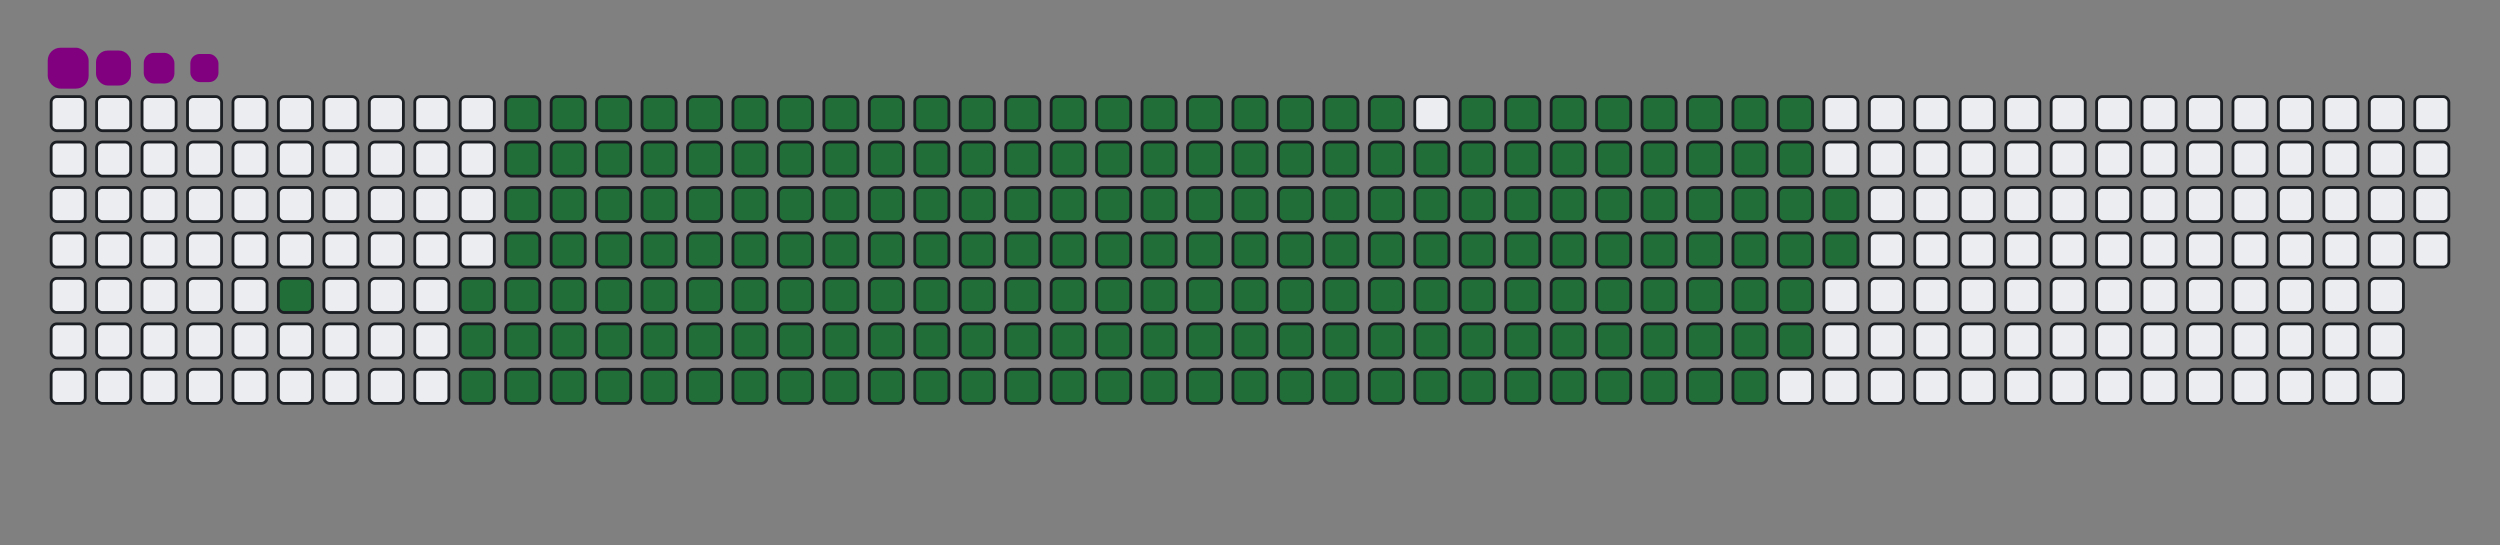 <svg viewBox="-16 -32 880 192" width="880" height="192" xmlns="http://www.w3.org/2000/svg"><rect x="-16" y="-32" width="880" height="192" fill="#808080" stroke="none"/><desc>Generated with https://github.com/Platane/snk</desc><style>@keyframes c0{3.82%{fill:#216e39}3.84%,to{fill:#ebedf0}}@keyframes c1{5.35%{fill:#216e39}5.37%,to{fill:#ebedf0}}@keyframes c2{60.14%{fill:#216e39}60.16%,to{fill:#ebedf0}}@keyframes c3{60.53%{fill:#216e39}60.55%,to{fill:#ebedf0}}@keyframes c4{35.62%{fill:#216e39}35.64%,to{fill:#ebedf0}}@keyframes c5{36.01%{fill:#216e39}36.03%,to{fill:#ebedf0}}@keyframes c6{81.6%{fill:#216e39}81.62%,to{fill:#ebedf0}}@keyframes c7{81.98%{fill:#216e39}82%,to{fill:#ebedf0}}@keyframes c8{5.74%{fill:#216e39}5.76%,to{fill:#ebedf0}}@keyframes c9{59.76%{fill:#216e39}59.78%,to{fill:#ebedf0}}@keyframes ca{60.91%{fill:#216e39}60.93%,to{fill:#ebedf0}}@keyframes cb{35.24%{fill:#216e39}35.26%,to{fill:#ebedf0}}@keyframes cc{36.39%{fill:#216e39}36.41%,to{fill:#ebedf0}}@keyframes cd{81.22%{fill:#216e39}81.24%,to{fill:#ebedf0}}@keyframes ce{82.37%{fill:#216e39}82.39%,to{fill:#ebedf0}}@keyframes cf{6.12%{fill:#216e39}6.14%,to{fill:#ebedf0}}@keyframes cg{59.38%{fill:#216e39}59.4%,to{fill:#ebedf0}}@keyframes ch{61.29%{fill:#216e39}61.31%,to{fill:#ebedf0}}@keyframes ci{34.86%{fill:#216e39}34.88%,to{fill:#ebedf0}}@keyframes cj{36.77%{fill:#216e39}36.79%,to{fill:#ebedf0}}@keyframes ck{80.83%{fill:#216e39}80.85%,to{fill:#ebedf0}}@keyframes cl{82.75%{fill:#216e39}82.77%,to{fill:#ebedf0}}@keyframes cm{6.5%{fill:#216e39}6.52%,to{fill:#ebedf0}}@keyframes cn{58.99%{fill:#216e39}59.01%,to{fill:#ebedf0}}@keyframes co{61.68%{fill:#216e39}61.7%,to{fill:#ebedf0}}@keyframes cp{34.47%{fill:#216e39}34.49%,to{fill:#ebedf0}}@keyframes cq{37.15%{fill:#216e39}37.17%,to{fill:#ebedf0}}@keyframes cr{80.45%{fill:#216e39}80.47%,to{fill:#ebedf0}}@keyframes cs{83.13%{fill:#216e39}83.15%,to{fill:#ebedf0}}@keyframes ct{6.89%{fill:#216e39}6.91%,to{fill:#ebedf0}}@keyframes cu{58.61%{fill:#216e39}58.63%,to{fill:#ebedf0}}@keyframes cv{62.06%{fill:#216e39}62.08%,to{fill:#ebedf0}}@keyframes cw{34.09%{fill:#216e39}34.11%,to{fill:#ebedf0}}@keyframes cx{37.54%{fill:#216e39}37.56%,to{fill:#ebedf0}}@keyframes cy{80.07%{fill:#216e39}80.09%,to{fill:#ebedf0}}@keyframes cz{83.51%{fill:#216e39}83.53%,to{fill:#ebedf0}}@keyframes c10{7.27%{fill:#216e39}7.29%,to{fill:#ebedf0}}@keyframes c11{58.23%{fill:#216e39}58.25%,to{fill:#ebedf0}}@keyframes c12{62.44%{fill:#216e39}62.46%,to{fill:#ebedf0}}@keyframes c13{33.71%{fill:#216e39}33.73%,to{fill:#ebedf0}}@keyframes c14{37.92%{fill:#216e39}37.94%,to{fill:#ebedf0}}@keyframes c15{79.68%{fill:#216e39}79.7%,to{fill:#ebedf0}}@keyframes c16{83.9%{fill:#216e39}83.92%,to{fill:#ebedf0}}@keyframes c17{7.65%{fill:#216e39}7.67%,to{fill:#ebedf0}}@keyframes c18{57.84%{fill:#216e39}57.86%,to{fill:#ebedf0}}@keyframes c19{62.83%{fill:#216e39}62.85%,to{fill:#ebedf0}}@keyframes c1a{33.32%{fill:#216e39}33.34%,to{fill:#ebedf0}}@keyframes c1b{38.3%{fill:#216e39}38.32%,to{fill:#ebedf0}}@keyframes c1c{79.3%{fill:#216e39}79.32%,to{fill:#ebedf0}}@keyframes c1d{84.28%{fill:#216e39}84.3%,to{fill:#ebedf0}}@keyframes c1e{8.04%{fill:#216e39}8.06%,to{fill:#ebedf0}}@keyframes c1f{57.46%{fill:#216e39}57.48%,to{fill:#ebedf0}}@keyframes c1g{63.21%{fill:#216e39}63.23%,to{fill:#ebedf0}}@keyframes c1h{32.94%{fill:#216e39}32.96%,to{fill:#ebedf0}}@keyframes c1i{38.69%{fill:#216e39}38.71%,to{fill:#ebedf0}}@keyframes c1j{78.92%{fill:#216e39}78.94%,to{fill:#ebedf0}}@keyframes c1k{84.66%{fill:#216e39}84.68%,to{fill:#ebedf0}}@keyframes c1l{8.42%{fill:#216e39}8.44%,to{fill:#ebedf0}}@keyframes c1m{57.08%{fill:#216e39}57.1%,to{fill:#ebedf0}}@keyframes c1n{63.59%{fill:#216e39}63.61%,to{fill:#ebedf0}}@keyframes c1o{32.56%{fill:#216e39}32.58%,to{fill:#ebedf0}}@keyframes c1p{39.07%{fill:#216e39}39.09%,to{fill:#ebedf0}}@keyframes c1q{78.53%{fill:#216e39}78.55%,to{fill:#ebedf0}}@keyframes c1r{85.05%{fill:#216e39}85.07%,to{fill:#ebedf0}}@keyframes c1s{8.8%{fill:#216e39}8.82%,to{fill:#ebedf0}}@keyframes c1t{56.69%{fill:#216e39}56.71%,to{fill:#ebedf0}}@keyframes c1u{63.97%{fill:#216e39}63.99%,to{fill:#ebedf0}}@keyframes c1v{32.17%{fill:#216e39}32.19%,to{fill:#ebedf0}}@keyframes c1w{39.45%{fill:#216e39}39.47%,to{fill:#ebedf0}}@keyframes c1x{78.15%{fill:#216e39}78.17%,to{fill:#ebedf0}}@keyframes c1y{85.43%{fill:#216e39}85.45%,to{fill:#ebedf0}}@keyframes c1z{9.19%{fill:#216e39}9.21%,to{fill:#ebedf0}}@keyframes c20{56.31%{fill:#216e39}56.33%,to{fill:#ebedf0}}@keyframes c21{64.36%{fill:#216e39}64.38%,to{fill:#ebedf0}}@keyframes c22{31.79%{fill:#216e39}31.81%,to{fill:#ebedf0}}@keyframes c23{39.84%{fill:#216e39}39.86%,to{fill:#ebedf0}}@keyframes c24{77.77%{fill:#216e39}77.79%,to{fill:#ebedf0}}@keyframes c25{85.81%{fill:#216e39}85.83%,to{fill:#ebedf0}}@keyframes c26{9.57%{fill:#216e39}9.59%,to{fill:#ebedf0}}@keyframes c27{55.93%{fill:#216e39}55.95%,to{fill:#ebedf0}}@keyframes c28{64.74%{fill:#216e39}64.76%,to{fill:#ebedf0}}@keyframes c29{31.41%{fill:#216e39}31.43%,to{fill:#ebedf0}}@keyframes c2a{40.22%{fill:#216e39}40.24%,to{fill:#ebedf0}}@keyframes c2b{77.38%{fill:#216e39}77.4%,to{fill:#ebedf0}}@keyframes c2c{86.2%{fill:#216e39}86.22%,to{fill:#ebedf0}}@keyframes c2d{9.95%{fill:#216e39}9.97%,to{fill:#ebedf0}}@keyframes c2e{55.55%{fill:#216e39}55.57%,to{fill:#ebedf0}}@keyframes c2f{65.12%{fill:#216e39}65.14%,to{fill:#ebedf0}}@keyframes c2g{31.02%{fill:#216e39}31.04%,to{fill:#ebedf0}}@keyframes c2h{40.6%{fill:#216e39}40.62%,to{fill:#ebedf0}}@keyframes c2i{77%{fill:#216e39}77.02%,to{fill:#ebedf0}}@keyframes c2j{86.58%{fill:#216e39}86.6%,to{fill:#ebedf0}}@keyframes c2k{10.33%{fill:#216e39}10.35%,to{fill:#ebedf0}}@keyframes c2l{55.16%{fill:#216e39}55.18%,to{fill:#ebedf0}}@keyframes c2m{65.51%{fill:#216e39}65.53%,to{fill:#ebedf0}}@keyframes c2n{30.64%{fill:#216e39}30.66%,to{fill:#ebedf0}}@keyframes c2o{40.99%{fill:#216e39}41.01%,to{fill:#ebedf0}}@keyframes c2p{76.62%{fill:#216e39}76.64%,to{fill:#ebedf0}}@keyframes c2q{86.96%{fill:#216e39}86.98%,to{fill:#ebedf0}}@keyframes c2r{10.72%{fill:#216e39}10.74%,to{fill:#ebedf0}}@keyframes c2s{54.78%{fill:#216e39}54.8%,to{fill:#ebedf0}}@keyframes c2t{65.89%{fill:#216e39}65.91%,to{fill:#ebedf0}}@keyframes c2u{30.26%{fill:#216e39}30.28%,to{fill:#ebedf0}}@keyframes c2v{41.37%{fill:#216e39}41.39%,to{fill:#ebedf0}}@keyframes c2w{76.24%{fill:#216e39}76.26%,to{fill:#ebedf0}}@keyframes c2x{87.35%{fill:#216e39}87.37%,to{fill:#ebedf0}}@keyframes c2y{11.1%{fill:#216e39}11.12%,to{fill:#ebedf0}}@keyframes c2z{54.4%{fill:#216e39}54.42%,to{fill:#ebedf0}}@keyframes c30{66.27%{fill:#216e39}66.29%,to{fill:#ebedf0}}@keyframes c31{29.88%{fill:#216e39}29.9%,to{fill:#ebedf0}}@keyframes c32{41.75%{fill:#216e39}41.77%,to{fill:#ebedf0}}@keyframes c33{75.85%{fill:#216e39}75.87%,to{fill:#ebedf0}}@keyframes c34{87.73%{fill:#216e39}87.75%,to{fill:#ebedf0}}@keyframes c35{11.48%{fill:#216e39}11.5%,to{fill:#ebedf0}}@keyframes c36{54.01%{fill:#216e39}54.03%,to{fill:#ebedf0}}@keyframes c37{66.66%{fill:#216e39}66.68%,to{fill:#ebedf0}}@keyframes c38{29.49%{fill:#216e39}29.51%,to{fill:#ebedf0}}@keyframes c39{42.14%{fill:#216e39}42.16%,to{fill:#ebedf0}}@keyframes c3a{75.47%{fill:#216e39}75.49%,to{fill:#ebedf0}}@keyframes c3b{88.11%{fill:#216e39}88.13%,to{fill:#ebedf0}}@keyframes c3c{11.87%{fill:#216e39}11.89%,to{fill:#ebedf0}}@keyframes c3d{53.63%{fill:#216e39}53.65%,to{fill:#ebedf0}}@keyframes c3e{67.04%{fill:#216e39}67.06%,to{fill:#ebedf0}}@keyframes c3f{29.11%{fill:#216e39}29.13%,to{fill:#ebedf0}}@keyframes c3g{42.52%{fill:#216e39}42.54%,to{fill:#ebedf0}}@keyframes c3h{75.09%{fill:#216e39}75.11%,to{fill:#ebedf0}}@keyframes c3i{74.7%{fill:#216e39}74.72%,to{fill:#ebedf0}}@keyframes c3j{12.25%{fill:#216e39}12.27%,to{fill:#ebedf0}}@keyframes c3k{53.25%{fill:#216e39}53.27%,to{fill:#ebedf0}}@keyframes c3l{67.42%{fill:#216e39}67.44%,to{fill:#ebedf0}}@keyframes c3m{28.73%{fill:#216e39}28.75%,to{fill:#ebedf0}}@keyframes c3n{42.9%{fill:#216e39}42.92%,to{fill:#ebedf0}}@keyframes c3o{43.29%{fill:#216e39}43.31%,to{fill:#ebedf0}}@keyframes c3p{74.32%{fill:#216e39}74.34%,to{fill:#ebedf0}}@keyframes c3q{12.63%{fill:#216e39}12.65%,to{fill:#ebedf0}}@keyframes c3r{52.86%{fill:#216e39}52.88%,to{fill:#ebedf0}}@keyframes c3s{67.81%{fill:#216e39}67.83%,to{fill:#ebedf0}}@keyframes c3t{28.34%{fill:#216e39}28.36%,to{fill:#ebedf0}}@keyframes c3u{27.96%{fill:#216e39}27.98%,to{fill:#ebedf0}}@keyframes c3v{43.67%{fill:#216e39}43.69%,to{fill:#ebedf0}}@keyframes c3w{44.05%{fill:#216e39}44.07%,to{fill:#ebedf0}}@keyframes c3x{13.02%{fill:#216e39}13.04%,to{fill:#ebedf0}}@keyframes c3y{52.48%{fill:#216e39}52.5%,to{fill:#ebedf0}}@keyframes c3z{68.19%{fill:#216e39}68.21%,to{fill:#ebedf0}}@keyframes c40{27.58%{fill:#216e39}27.6%,to{fill:#ebedf0}}@keyframes c41{27.19%{fill:#216e39}27.21%,to{fill:#ebedf0}}@keyframes c42{44.43%{fill:#216e39}44.45%,to{fill:#ebedf0}}@keyframes c43{13.4%{fill:#216e39}13.42%,to{fill:#ebedf0}}@keyframes c44{52.1%{fill:#216e39}52.12%,to{fill:#ebedf0}}@keyframes c45{68.57%{fill:#216e39}68.59%,to{fill:#ebedf0}}@keyframes c46{21.45%{fill:#216e39}21.47%,to{fill:#ebedf0}}@keyframes c47{21.83%{fill:#216e39}21.85%,to{fill:#ebedf0}}@keyframes c48{26.81%{fill:#216e39}26.83%,to{fill:#ebedf0}}@keyframes c49{44.82%{fill:#216e39}44.84%,to{fill:#ebedf0}}@keyframes c4a{13.78%{fill:#216e39}13.8%,to{fill:#ebedf0}}@keyframes c4b{51.71%{fill:#216e39}51.73%,to{fill:#ebedf0}}@keyframes c4c{68.96%{fill:#216e39}68.98%,to{fill:#ebedf0}}@keyframes c4d{21.06%{fill:#216e39}21.08%,to{fill:#ebedf0}}@keyframes c4e{22.21%{fill:#216e39}22.23%,to{fill:#ebedf0}}@keyframes c4f{26.43%{fill:#216e39}26.45%,to{fill:#ebedf0}}@keyframes c4g{45.2%{fill:#216e39}45.22%,to{fill:#ebedf0}}@keyframes c4h{14.17%{fill:#216e39}14.19%,to{fill:#ebedf0}}@keyframes c4i{51.33%{fill:#216e39}51.35%,to{fill:#ebedf0}}@keyframes c4j{69.34%{fill:#216e39}69.36%,to{fill:#ebedf0}}@keyframes c4k{20.68%{fill:#216e39}20.7%,to{fill:#ebedf0}}@keyframes c4l{22.6%{fill:#216e39}22.62%,to{fill:#ebedf0}}@keyframes c4m{26.04%{fill:#216e39}26.06%,to{fill:#ebedf0}}@keyframes c4n{45.58%{fill:#216e39}45.6%,to{fill:#ebedf0}}@keyframes c4o{14.55%{fill:#216e39}14.57%,to{fill:#ebedf0}}@keyframes c4p{50.95%{fill:#216e39}50.97%,to{fill:#ebedf0}}@keyframes c4q{69.72%{fill:#216e39}69.74%,to{fill:#ebedf0}}@keyframes c4r{20.3%{fill:#216e39}20.32%,to{fill:#ebedf0}}@keyframes c4s{22.98%{fill:#216e39}23%,to{fill:#ebedf0}}@keyframes c4t{25.66%{fill:#216e39}25.68%,to{fill:#ebedf0}}@keyframes c4u{45.97%{fill:#216e39}45.99%,to{fill:#ebedf0}}@keyframes c4v{14.93%{fill:#216e39}14.95%,to{fill:#ebedf0}}@keyframes c4w{50.56%{fill:#216e39}50.58%,to{fill:#ebedf0}}@keyframes c4x{70.1%{fill:#216e39}70.12%,to{fill:#ebedf0}}@keyframes c4y{19.91%{fill:#216e39}19.93%,to{fill:#ebedf0}}@keyframes c4z{23.36%{fill:#216e39}23.38%,to{fill:#ebedf0}}@keyframes c50{25.28%{fill:#216e39}25.3%,to{fill:#ebedf0}}@keyframes c51{46.35%{fill:#216e39}46.37%,to{fill:#ebedf0}}@keyframes c52{15.32%{fill:#216e39}15.34%,to{fill:#ebedf0}}@keyframes c53{50.18%{fill:#216e39}50.2%,to{fill:#ebedf0}}@keyframes c54{70.49%{fill:#216e39}70.51%,to{fill:#ebedf0}}@keyframes c55{19.53%{fill:#216e39}19.55%,to{fill:#ebedf0}}@keyframes c56{23.74%{fill:#216e39}23.76%,to{fill:#ebedf0}}@keyframes c57{24.89%{fill:#216e39}24.91%,to{fill:#ebedf0}}@keyframes c58{46.73%{fill:#216e39}46.75%,to{fill:#ebedf0}}@keyframes c59{15.7%{fill:#216e39}15.72%,to{fill:#ebedf0}}@keyframes c5a{49.8%{fill:#216e39}49.82%,to{fill:#ebedf0}}@keyframes c5b{49.42%{fill:#216e39}49.44%,to{fill:#ebedf0}}@keyframes c5c{19.15%{fill:#216e39}19.17%,to{fill:#ebedf0}}@keyframes c5d{24.13%{fill:#216e39}24.15%,to{fill:#ebedf0}}@keyframes c5e{24.51%{fill:#216e39}24.53%,to{fill:#ebedf0}}@keyframes c5f{47.12%{fill:#216e39}47.14%,to{fill:#ebedf0}}@keyframes c5g{16.08%{fill:#216e39}16.1%,to{fill:#ebedf0}}@keyframes c5h{47.88%{fill:#216e39}47.9%,to{fill:#ebedf0}}@keyframes c5i{49.03%{fill:#216e39}49.05%,to{fill:#ebedf0}}@keyframes c5j{18.76%{fill:#216e39}18.78%,to{fill:#ebedf0}}@keyframes c5k{18.38%{fill:#216e39}18.4%,to{fill:#ebedf0}}@keyframes c5l{18%{fill:#216e39}18.02%,to{fill:#ebedf0}}@keyframes c5m{16.85%{fill:#216e39}16.87%,to{fill:#ebedf0}}@keyframes c5n{16.47%{fill:#216e39}16.49%,to{fill:#ebedf0}}@keyframes c5o{48.27%{fill:#216e39}48.29%,to{fill:#ebedf0}}@keyframes c5p{17.61%{fill:#216e39}17.63%,to{fill:#ebedf0}}@keyframes c5q{17.23%{fill:#216e39}17.25%,to{fill:#ebedf0}}@keyframes u0{3.82%,3.84%,5.35%{transform:scale(0,1)}5.37%,5.74%,5.76%,6.12%{transform:scale(.01,1)}6.14%,6.5%,6.52%,6.89%{transform:scale(.02,1)}6.91%,7.27%,7.29%,7.65%{transform:scale(.03,1)}7.67%,8.04%,8.06%,8.42%{transform:scale(.04,1)}8.44%,8.8%,8.82%,9.19%{transform:scale(.05,1)}9.21%,9.57%,9.59%,9.95%{transform:scale(.06,1)}10.33%,10.35%,10.72%,9.97%{transform:scale(.07,1)}10.74%,11.1%,11.12%,11.48%{transform:scale(.08,1)}11.5%,11.87%,11.89%,12.25%{transform:scale(.09,1)}12.27%,12.63%,12.65%,13.02%{transform:scale(.1,1)}13.04%,13.4%,13.42%,13.78%{transform:scale(.11,1)}13.8%,14.17%,14.19%,14.55%{transform:scale(.12,1)}14.57%,14.93%,14.95%,15.32%{transform:scale(.13,1)}15.34%,15.7%,15.72%,16.08%,16.1%,16.47%{transform:scale(.14,1)}16.49%,16.85%,16.87%,17.23%{transform:scale(.15,1)}17.25%,17.61%,17.63%,18%{transform:scale(.16,1)}18.02%,18.38%,18.4%,18.76%{transform:scale(.17,1)}18.78%,19.15%,19.17%,19.53%{transform:scale(.18,1)}19.55%,19.91%,19.93%,20.3%{transform:scale(.19,1)}20.32%,20.68%,20.7%,21.06%{transform:scale(.2,1)}21.08%,21.45%,21.47%,21.83%{transform:scale(.21,1)}21.85%,22.21%,22.23%,22.6%{transform:scale(.22,1)}22.62%,22.98%,23%,23.36%{transform:scale(.23,1)}23.38%,23.74%,23.76%,24.13%{transform:scale(.24,1)}24.15%,24.51%,24.53%,24.89%{transform:scale(.25,1)}24.91%,25.28%,25.3%,25.66%{transform:scale(.26,1)}25.68%,26.04%,26.06%,26.43%{transform:scale(.27,1)}26.45%,26.81%,26.83%,27.19%{transform:scale(.28,1)}27.21%,27.58%,27.6%,27.96%,27.98%,28.34%{transform:scale(.29,1)}28.36%,28.73%,28.75%,29.11%{transform:scale(.3,1)}29.13%,29.49%,29.51%,29.88%{transform:scale(.31,1)}29.9%,30.26%,30.28%,30.64%{transform:scale(.32,1)}30.66%,31.02%,31.04%,31.41%{transform:scale(.33,1)}31.43%,31.79%,31.81%,32.17%{transform:scale(.34,1)}32.19%,32.56%,32.58%,32.94%{transform:scale(.35,1)}32.96%,33.32%,33.34%,33.71%{transform:scale(.36,1)}33.73%,34.09%,34.11%,34.47%{transform:scale(.37,1)}34.49%,34.86%,34.88%,35.24%{transform:scale(.38,1)}35.26%,35.62%,35.64%,36.01%{transform:scale(.39,1)}36.03%,36.39%,36.41%,36.77%{transform:scale(.4,1)}36.79%,37.15%,37.17%,37.54%{transform:scale(.41,1)}37.56%,37.92%,37.94%,38.3%{transform:scale(.42,1)}38.32%,38.69%,38.71%,39.07%,39.09%,39.45%{transform:scale(.43,1)}39.47%,39.84%,39.86%,40.22%{transform:scale(.44,1)}40.24%,40.6%,40.62%,40.99%{transform:scale(.45,1)}41.01%,41.37%,41.39%,41.75%{transform:scale(.46,1)}41.77%,42.14%,42.16%,42.52%{transform:scale(.47,1)}42.54%,42.9%,42.92%,43.29%{transform:scale(.48,1)}43.31%,43.67%,43.69%,44.05%{transform:scale(.49,1)}44.07%,44.43%,44.45%,44.82%{transform:scale(.5,1)}44.84%,45.2%,45.22%,45.58%{transform:scale(.51,1)}45.6%,45.97%,45.99%,46.35%{transform:scale(.52,1)}46.37%,46.73%,46.75%,47.12%{transform:scale(.53,1)}47.14%,47.88%,47.9%,48.27%{transform:scale(.54,1)}48.29%,49.03%,49.05%,49.42%{transform:scale(.55,1)}49.44%,49.8%,49.82%,50.18%{transform:scale(.56,1)}50.2%,50.56%,50.58%,50.95%,50.97%,51.33%{transform:scale(.57,1)}51.35%,51.71%,51.73%,52.1%{transform:scale(.58,1)}52.12%,52.48%,52.5%,52.86%{transform:scale(.59,1)}52.88%,53.25%,53.27%,53.63%{transform:scale(.6,1)}53.65%,54.01%,54.03%,54.4%{transform:scale(.61,1)}54.42%,54.78%,54.8%,55.16%{transform:scale(.62,1)}55.18%,55.55%,55.57%,55.93%{transform:scale(.63,1)}55.95%,56.31%,56.33%,56.69%{transform:scale(.64,1)}56.71%,57.08%,57.1%,57.46%{transform:scale(.65,1)}57.48%,57.84%,57.86%,58.23%{transform:scale(.66,1)}58.25%,58.61%,58.63%,58.99%{transform:scale(.67,1)}59.01%,59.38%,59.4%,59.76%{transform:scale(.68,1)}59.78%,60.14%,60.16%,60.53%{transform:scale(.69,1)}60.55%,60.91%,60.93%,61.29%{transform:scale(.7,1)}61.31%,61.68%,61.7%,62.06%,62.08%,62.44%{transform:scale(.71,1)}62.46%,62.83%,62.85%,63.21%{transform:scale(.72,1)}63.23%,63.59%,63.61%,63.97%{transform:scale(.73,1)}63.99%,64.36%,64.38%,64.74%{transform:scale(.74,1)}64.76%,65.12%,65.14%,65.51%{transform:scale(.75,1)}65.53%,65.89%,65.91%,66.27%{transform:scale(.76,1)}66.29%,66.66%,66.68%,67.04%{transform:scale(.77,1)}67.06%,67.42%,67.44%,67.81%{transform:scale(.78,1)}67.83%,68.19%,68.21%,68.57%{transform:scale(.79,1)}68.59%,68.96%,68.98%,69.34%{transform:scale(.8,1)}69.36%,69.72%,69.74%,70.1%{transform:scale(.81,1)}70.12%,70.49%,70.51%,74.32%{transform:scale(.82,1)}74.34%,74.7%,74.72%,75.09%{transform:scale(.83,1)}75.11%,75.47%,75.49%,75.85%{transform:scale(.84,1)}75.87%,76.24%,76.26%,76.62%{transform:scale(.85,1)}76.64%,77%,77.02%,77.38%,77.4%,77.77%{transform:scale(.86,1)}77.79%,78.15%,78.17%,78.53%{transform:scale(.87,1)}78.55%,78.92%,78.94%,79.3%{transform:scale(.88,1)}79.32%,79.68%,79.7%,80.07%{transform:scale(.89,1)}80.09%,80.45%,80.47%,80.83%{transform:scale(.9,1)}80.85%,81.22%,81.24%,81.6%{transform:scale(.91,1)}81.62%,81.98%,82%,82.37%{transform:scale(.92,1)}82.39%,82.75%,82.77%,83.13%{transform:scale(.93,1)}83.15%,83.51%,83.53%,83.9%{transform:scale(.94,1)}83.92%,84.28%,84.3%,84.66%{transform:scale(.95,1)}84.68%,85.05%,85.07%,85.43%{transform:scale(.96,1)}85.45%,85.81%,85.83%,86.2%{transform:scale(.97,1)}86.22%,86.58%,86.6%,86.96%{transform:scale(.98,1)}86.98%,87.35%,87.37%,87.73%{transform:scale(.99,1)}87.75%,88.11%,88.13%,to{transform:scale(1,1)}}@keyframes s0{0%,99.62%{transform:translate(0,-16px)}.38%{transform:translate(0,0)}2.3%{transform:translate(80px,0)}3.83%{transform:translate(80px,64px)}16.48%{transform:translate(608px,64px)}16.86%{transform:translate(608px,48px)}17.24%{transform:translate(624px,48px)}17.62%{transform:translate(624px,32px)}18.01%{transform:translate(608px,32px)}18.77%{transform:translate(608px,0)}21.46%{transform:translate(496px,0)}21.84%{transform:translate(496px,16px)}24.14%{transform:translate(592px,16px)}24.52%{transform:translate(592px,32px)}27.2%{transform:translate(480px,32px)}27.59%{transform:translate(480px,16px)}27.97%{transform:translate(464px,16px)}28.35%{transform:translate(464px,0)}35.63%{transform:translate(160px,0)}36.02%{transform:translate(160px,16px)}42.91%{transform:translate(448px,16px)}43.3%{transform:translate(448px,32px)}43.68%{transform:translate(464px,32px)}44.06%{transform:translate(464px,48px)}47.13%{transform:translate(592px,48px)}47.89%{transform:translate(592px,80px)}48.28%{transform:translate(608px,80px)}48.66%{transform:translate(608px,96px)}49.43%{transform:translate(576px,96px)}49.81%{transform:translate(576px,80px)}60.15%{transform:translate(144px,80px)}60.54%{transform:translate(144px,96px)}70.5%{transform:translate(560px,96px)}71.65%{transform:translate(560px,48px)}74.71%{transform:translate(432px,48px)}75.1%{transform:translate(432px,32px)}81.61%{transform:translate(160px,32px)}81.99%{transform:translate(160px,48px)}88.12%{transform:translate(416px,48px)}88.51%{transform:translate(416px,32px)}97.32%{transform:translate(48px,32px)}98.47%{transform:translate(48px,-16px)}}@keyframes s1{0%,99.62%{transform:translate(16px,-16px)}.38%{transform:translate(0,-16px)}.77%{transform:translate(0,0)}2.68%{transform:translate(80px,0)}4.21%{transform:translate(80px,64px)}16.86%{transform:translate(608px,64px)}17.24%{transform:translate(608px,48px)}17.62%{transform:translate(624px,48px)}18.01%{transform:translate(624px,32px)}18.39%{transform:translate(608px,32px)}19.16%{transform:translate(608px,0)}21.84%{transform:translate(496px,0)}22.22%{transform:translate(496px,16px)}24.52%{transform:translate(592px,16px)}24.9%{transform:translate(592px,32px)}27.59%{transform:translate(480px,32px)}27.97%{transform:translate(480px,16px)}28.35%{transform:translate(464px,16px)}28.74%{transform:translate(464px,0)}36.02%{transform:translate(160px,0)}36.4%{transform:translate(160px,16px)}43.3%{transform:translate(448px,16px)}43.68%{transform:translate(448px,32px)}44.06%{transform:translate(464px,32px)}44.44%{transform:translate(464px,48px)}47.51%{transform:translate(592px,48px)}48.28%{transform:translate(592px,80px)}48.66%{transform:translate(608px,80px)}49.04%{transform:translate(608px,96px)}49.81%{transform:translate(576px,96px)}50.19%{transform:translate(576px,80px)}60.54%{transform:translate(144px,80px)}60.92%{transform:translate(144px,96px)}70.88%{transform:translate(560px,96px)}72.03%{transform:translate(560px,48px)}75.1%{transform:translate(432px,48px)}75.48%{transform:translate(432px,32px)}81.99%{transform:translate(160px,32px)}82.38%{transform:translate(160px,48px)}88.51%{transform:translate(416px,48px)}88.89%{transform:translate(416px,32px)}97.7%{transform:translate(48px,32px)}98.85%{transform:translate(48px,-16px)}}@keyframes s2{0%,99.62%{transform:translate(32px,-16px)}.77%{transform:translate(0,-16px)}1.15%{transform:translate(0,0)}3.07%{transform:translate(80px,0)}4.6%{transform:translate(80px,64px)}17.24%{transform:translate(608px,64px)}17.62%{transform:translate(608px,48px)}18.01%{transform:translate(624px,48px)}18.39%{transform:translate(624px,32px)}18.77%{transform:translate(608px,32px)}19.54%{transform:translate(608px,0)}22.22%{transform:translate(496px,0)}22.61%{transform:translate(496px,16px)}24.9%{transform:translate(592px,16px)}25.29%{transform:translate(592px,32px)}27.97%{transform:translate(480px,32px)}28.35%{transform:translate(480px,16px)}28.74%{transform:translate(464px,16px)}29.12%{transform:translate(464px,0)}36.4%{transform:translate(160px,0)}36.78%{transform:translate(160px,16px)}43.68%{transform:translate(448px,16px)}44.06%{transform:translate(448px,32px)}44.44%{transform:translate(464px,32px)}44.83%{transform:translate(464px,48px)}47.89%{transform:translate(592px,48px)}48.66%{transform:translate(592px,80px)}49.04%{transform:translate(608px,80px)}49.43%{transform:translate(608px,96px)}50.19%{transform:translate(576px,96px)}50.57%{transform:translate(576px,80px)}60.92%{transform:translate(144px,80px)}61.3%{transform:translate(144px,96px)}71.26%{transform:translate(560px,96px)}72.41%{transform:translate(560px,48px)}75.48%{transform:translate(432px,48px)}75.86%{transform:translate(432px,32px)}82.38%{transform:translate(160px,32px)}82.76%{transform:translate(160px,48px)}88.89%{transform:translate(416px,48px)}89.27%{transform:translate(416px,32px)}98.08%{transform:translate(48px,32px)}99.23%{transform:translate(48px,-16px)}}@keyframes s3{0%,99.62%{transform:translate(48px,-16px)}1.15%{transform:translate(0,-16px)}1.53%{transform:translate(0,0)}3.45%{transform:translate(80px,0)}4.98%{transform:translate(80px,64px)}17.62%{transform:translate(608px,64px)}18.01%{transform:translate(608px,48px)}18.39%{transform:translate(624px,48px)}18.77%{transform:translate(624px,32px)}19.16%{transform:translate(608px,32px)}19.92%{transform:translate(608px,0)}22.61%{transform:translate(496px,0)}22.99%{transform:translate(496px,16px)}25.29%{transform:translate(592px,16px)}25.67%{transform:translate(592px,32px)}28.35%{transform:translate(480px,32px)}28.74%{transform:translate(480px,16px)}29.12%{transform:translate(464px,16px)}29.5%{transform:translate(464px,0)}36.78%{transform:translate(160px,0)}37.16%{transform:translate(160px,16px)}44.06%{transform:translate(448px,16px)}44.44%{transform:translate(448px,32px)}44.83%{transform:translate(464px,32px)}45.21%{transform:translate(464px,48px)}48.28%{transform:translate(592px,48px)}49.04%{transform:translate(592px,80px)}49.43%{transform:translate(608px,80px)}49.81%{transform:translate(608px,96px)}50.57%{transform:translate(576px,96px)}50.96%{transform:translate(576px,80px)}61.3%{transform:translate(144px,80px)}61.69%{transform:translate(144px,96px)}71.65%{transform:translate(560px,96px)}72.8%{transform:translate(560px,48px)}75.86%{transform:translate(432px,48px)}76.25%{transform:translate(432px,32px)}82.76%{transform:translate(160px,32px)}83.14%{transform:translate(160px,48px)}89.27%{transform:translate(416px,48px)}89.66%{transform:translate(416px,32px)}98.47%{transform:translate(48px,32px)}}:root{--cb:#1b1f230a;--cs:purple;--ce:#ebedf0;--c0:#ebedf0;--c1:#9be9a8;--c2:#40c463;--c3:#30a14e;--c4:#216e39}@media (prefers-color-scheme:dark){:root{--cb:#1b1f230a;--cs:purple;--ce:#161b22;--c1:#01311f;--c2:#034525;--c3:#0f6d31;--c4:#00c647}}.c{shape-rendering:geometricPrecision;fill:#ebedf0;stroke-width:1px;stroke:#1b1f230a;animation:none 26100ms linear infinite}.c.c0,.c.c1,.c.c2{fill:#216e39;animation-name:c0}.c.c1,.c.c2{animation-name:c1}.c.c2{animation-name:c2}.c.c3,.c.c4,.c.c5{fill:#216e39;animation-name:c3}.c.c4,.c.c5{animation-name:c4}.c.c5{animation-name:c5}.c.c6,.c.c7,.c.c8{fill:#216e39;animation-name:c6}.c.c7,.c.c8{animation-name:c7}.c.c8{animation-name:c8}.c.c9,.c.ca,.c.cb{fill:#216e39;animation-name:c9}.c.ca,.c.cb{animation-name:ca}.c.cb{animation-name:cb}.c.cc,.c.cd,.c.ce{fill:#216e39;animation-name:cc}.c.cd,.c.ce{animation-name:cd}.c.ce{animation-name:ce}.c.cf,.c.cg,.c.ch{fill:#216e39;animation-name:cf}.c.cg,.c.ch{animation-name:cg}.c.ch{animation-name:ch}.c.ci,.c.cj,.c.ck{fill:#216e39;animation-name:ci}.c.cj,.c.ck{animation-name:cj}.c.ck{animation-name:ck}.c.cl,.c.cm,.c.cn{fill:#216e39;animation-name:cl}.c.cm,.c.cn{animation-name:cm}.c.cn{animation-name:cn}.c.co,.c.cp,.c.cq{fill:#216e39;animation-name:co}.c.cp,.c.cq{animation-name:cp}.c.cq{animation-name:cq}.c.cr,.c.cs,.c.ct{fill:#216e39;animation-name:cr}.c.cs,.c.ct{animation-name:cs}.c.ct{animation-name:ct}.c.cu,.c.cv,.c.cw{fill:#216e39;animation-name:cu}.c.cv,.c.cw{animation-name:cv}.c.cw{animation-name:cw}.c.cx,.c.cy,.c.cz{fill:#216e39;animation-name:cx}.c.cy,.c.cz{animation-name:cy}.c.cz{animation-name:cz}.c.c10,.c.c11,.c.c12{fill:#216e39;animation-name:c10}.c.c11,.c.c12{animation-name:c11}.c.c12{animation-name:c12}.c.c13,.c.c14,.c.c15{fill:#216e39;animation-name:c13}.c.c14,.c.c15{animation-name:c14}.c.c15{animation-name:c15}.c.c16,.c.c17,.c.c18{fill:#216e39;animation-name:c16}.c.c17,.c.c18{animation-name:c17}.c.c18{animation-name:c18}.c.c19,.c.c1a,.c.c1b{fill:#216e39;animation-name:c19}.c.c1a,.c.c1b{animation-name:c1a}.c.c1b{animation-name:c1b}.c.c1c,.c.c1d,.c.c1e{fill:#216e39;animation-name:c1c}.c.c1d,.c.c1e{animation-name:c1d}.c.c1e{animation-name:c1e}.c.c1f,.c.c1g,.c.c1h{fill:#216e39;animation-name:c1f}.c.c1g,.c.c1h{animation-name:c1g}.c.c1h{animation-name:c1h}.c.c1i,.c.c1j,.c.c1k{fill:#216e39;animation-name:c1i}.c.c1j,.c.c1k{animation-name:c1j}.c.c1k{animation-name:c1k}.c.c1l,.c.c1m,.c.c1n{fill:#216e39;animation-name:c1l}.c.c1m,.c.c1n{animation-name:c1m}.c.c1n{animation-name:c1n}.c.c1o,.c.c1p,.c.c1q{fill:#216e39;animation-name:c1o}.c.c1p,.c.c1q{animation-name:c1p}.c.c1q{animation-name:c1q}.c.c1r,.c.c1s,.c.c1t{fill:#216e39;animation-name:c1r}.c.c1s,.c.c1t{animation-name:c1s}.c.c1t{animation-name:c1t}.c.c1u,.c.c1v,.c.c1w{fill:#216e39;animation-name:c1u}.c.c1v,.c.c1w{animation-name:c1v}.c.c1w{animation-name:c1w}.c.c1x,.c.c1y,.c.c1z{fill:#216e39;animation-name:c1x}.c.c1y,.c.c1z{animation-name:c1y}.c.c1z{animation-name:c1z}.c.c20,.c.c21,.c.c22{fill:#216e39;animation-name:c20}.c.c21,.c.c22{animation-name:c21}.c.c22{animation-name:c22}.c.c23,.c.c24,.c.c25{fill:#216e39;animation-name:c23}.c.c24,.c.c25{animation-name:c24}.c.c25{animation-name:c25}.c.c26,.c.c27,.c.c28{fill:#216e39;animation-name:c26}.c.c27,.c.c28{animation-name:c27}.c.c28{animation-name:c28}.c.c29,.c.c2a,.c.c2b{fill:#216e39;animation-name:c29}.c.c2a,.c.c2b{animation-name:c2a}.c.c2b{animation-name:c2b}.c.c2c,.c.c2d,.c.c2e{fill:#216e39;animation-name:c2c}.c.c2d,.c.c2e{animation-name:c2d}.c.c2e{animation-name:c2e}.c.c2f,.c.c2g,.c.c2h{fill:#216e39;animation-name:c2f}.c.c2g,.c.c2h{animation-name:c2g}.c.c2h{animation-name:c2h}.c.c2i,.c.c2j,.c.c2k{fill:#216e39;animation-name:c2i}.c.c2j,.c.c2k{animation-name:c2j}.c.c2k{animation-name:c2k}.c.c2l,.c.c2m,.c.c2n{fill:#216e39;animation-name:c2l}.c.c2m,.c.c2n{animation-name:c2m}.c.c2n{animation-name:c2n}.c.c2o,.c.c2p,.c.c2q{fill:#216e39;animation-name:c2o}.c.c2p,.c.c2q{animation-name:c2p}.c.c2q{animation-name:c2q}.c.c2r,.c.c2s,.c.c2t{fill:#216e39;animation-name:c2r}.c.c2s,.c.c2t{animation-name:c2s}.c.c2t{animation-name:c2t}.c.c2u,.c.c2v,.c.c2w{fill:#216e39;animation-name:c2u}.c.c2v,.c.c2w{animation-name:c2v}.c.c2w{animation-name:c2w}.c.c2x,.c.c2y,.c.c2z{fill:#216e39;animation-name:c2x}.c.c2y,.c.c2z{animation-name:c2y}.c.c2z{animation-name:c2z}.c.c30,.c.c31,.c.c32{fill:#216e39;animation-name:c30}.c.c31,.c.c32{animation-name:c31}.c.c32{animation-name:c32}.c.c33,.c.c34,.c.c35{fill:#216e39;animation-name:c33}.c.c34,.c.c35{animation-name:c34}.c.c35{animation-name:c35}.c.c36,.c.c37,.c.c38{fill:#216e39;animation-name:c36}.c.c37,.c.c38{animation-name:c37}.c.c38{animation-name:c38}.c.c39,.c.c3a,.c.c3b{fill:#216e39;animation-name:c39}.c.c3a,.c.c3b{animation-name:c3a}.c.c3b{animation-name:c3b}.c.c3c,.c.c3d,.c.c3e{fill:#216e39;animation-name:c3c}.c.c3d,.c.c3e{animation-name:c3d}.c.c3e{animation-name:c3e}.c.c3f,.c.c3g,.c.c3h{fill:#216e39;animation-name:c3f}.c.c3g,.c.c3h{animation-name:c3g}.c.c3h{animation-name:c3h}.c.c3i,.c.c3j,.c.c3k{fill:#216e39;animation-name:c3i}.c.c3j,.c.c3k{animation-name:c3j}.c.c3k{animation-name:c3k}.c.c3l,.c.c3m,.c.c3n{fill:#216e39;animation-name:c3l}.c.c3m,.c.c3n{animation-name:c3m}.c.c3n{animation-name:c3n}.c.c3o,.c.c3p,.c.c3q{fill:#216e39;animation-name:c3o}.c.c3p,.c.c3q{animation-name:c3p}.c.c3q{animation-name:c3q}.c.c3r,.c.c3s,.c.c3t{fill:#216e39;animation-name:c3r}.c.c3s,.c.c3t{animation-name:c3s}.c.c3t{animation-name:c3t}.c.c3u,.c.c3v,.c.c3w{fill:#216e39;animation-name:c3u}.c.c3v,.c.c3w{animation-name:c3v}.c.c3w{animation-name:c3w}.c.c3x,.c.c3y,.c.c3z{fill:#216e39;animation-name:c3x}.c.c3y,.c.c3z{animation-name:c3y}.c.c3z{animation-name:c3z}.c.c40,.c.c41,.c.c42{fill:#216e39;animation-name:c40}.c.c41,.c.c42{animation-name:c41}.c.c42{animation-name:c42}.c.c43,.c.c44,.c.c45{fill:#216e39;animation-name:c43}.c.c44,.c.c45{animation-name:c44}.c.c45{animation-name:c45}.c.c46,.c.c47,.c.c48{fill:#216e39;animation-name:c46}.c.c47,.c.c48{animation-name:c47}.c.c48{animation-name:c48}.c.c49,.c.c4a,.c.c4b{fill:#216e39;animation-name:c49}.c.c4a,.c.c4b{animation-name:c4a}.c.c4b{animation-name:c4b}.c.c4c,.c.c4d,.c.c4e{fill:#216e39;animation-name:c4c}.c.c4d,.c.c4e{animation-name:c4d}.c.c4e{animation-name:c4e}.c.c4f,.c.c4g,.c.c4h{fill:#216e39;animation-name:c4f}.c.c4g,.c.c4h{animation-name:c4g}.c.c4h{animation-name:c4h}.c.c4i,.c.c4j,.c.c4k{fill:#216e39;animation-name:c4i}.c.c4j,.c.c4k{animation-name:c4j}.c.c4k{animation-name:c4k}.c.c4l,.c.c4m,.c.c4n{fill:#216e39;animation-name:c4l}.c.c4m,.c.c4n{animation-name:c4m}.c.c4n{animation-name:c4n}.c.c4o,.c.c4p,.c.c4q{fill:#216e39;animation-name:c4o}.c.c4p,.c.c4q{animation-name:c4p}.c.c4q{animation-name:c4q}.c.c4r,.c.c4s,.c.c4t{fill:#216e39;animation-name:c4r}.c.c4s,.c.c4t{animation-name:c4s}.c.c4t{animation-name:c4t}.c.c4u,.c.c4v,.c.c4w{fill:#216e39;animation-name:c4u}.c.c4v,.c.c4w{animation-name:c4v}.c.c4w{animation-name:c4w}.c.c4x,.c.c4y,.c.c4z{fill:#216e39;animation-name:c4x}.c.c4y,.c.c4z{animation-name:c4y}.c.c4z{animation-name:c4z}.c.c50,.c.c51,.c.c52{fill:#216e39;animation-name:c50}.c.c51,.c.c52{animation-name:c51}.c.c52{animation-name:c52}.c.c53,.c.c54,.c.c55{fill:#216e39;animation-name:c53}.c.c54,.c.c55{animation-name:c54}.c.c55{animation-name:c55}.c.c56,.c.c57,.c.c58{fill:#216e39;animation-name:c56}.c.c57,.c.c58{animation-name:c57}.c.c58{animation-name:c58}.c.c59,.c.c5a,.c.c5b{fill:#216e39;animation-name:c59}.c.c5a,.c.c5b{animation-name:c5a}.c.c5b{animation-name:c5b}.c.c5c,.c.c5d,.c.c5e{fill:#216e39;animation-name:c5c}.c.c5d,.c.c5e{animation-name:c5d}.c.c5e{animation-name:c5e}.c.c5f,.c.c5g,.c.c5h{fill:#216e39;animation-name:c5f}.c.c5g,.c.c5h{animation-name:c5g}.c.c5h{animation-name:c5h}.c.c5i,.c.c5j,.c.c5k{fill:#216e39;animation-name:c5i}.c.c5j,.c.c5k{animation-name:c5j}.c.c5k{animation-name:c5k}.c.c5l,.c.c5m,.c.c5n{fill:#216e39;animation-name:c5l}.c.c5m,.c.c5n{animation-name:c5m}.c.c5n{animation-name:c5n}.c.c5o,.c.c5p,.c.c5q{fill:#216e39;animation-name:c5o}.c.c5p,.c.c5q{animation-name:c5p}.c.c5q{animation-name:c5q}.s,.u{animation:none linear 26100ms infinite}.u,.u.u0{transform-origin:0 0}.u{transform:scale(0,1)}.u.u0{fill:#216e39;animation-name:u0}.s{shape-rendering:geometricPrecision;fill:purple}.s.s0{transform:translate(0,-16px);animation-name:s0}.s.s1{transform:translate(16px,-16px);animation-name:s1}.s.s2{transform:translate(32px,-16px);animation-name:s2}.s.s3{transform:translate(48px,-16px);animation-name:s3}</style><rect class="c" x="2" y="2" rx="2" ry="2" width="12" height="12"/><rect class="c" x="2" y="18" rx="2" ry="2" width="12" height="12"/><rect class="c" x="2" y="34" rx="2" ry="2" width="12" height="12"/><rect class="c" x="2" y="50" rx="2" ry="2" width="12" height="12"/><rect class="c" x="2" y="66" rx="2" ry="2" width="12" height="12"/><rect class="c" x="2" y="82" rx="2" ry="2" width="12" height="12"/><rect class="c" x="2" y="98" rx="2" ry="2" width="12" height="12"/><rect class="c" x="18" y="2" rx="2" ry="2" width="12" height="12"/><rect class="c" x="18" y="18" rx="2" ry="2" width="12" height="12"/><rect class="c" x="18" y="34" rx="2" ry="2" width="12" height="12"/><rect class="c" x="18" y="50" rx="2" ry="2" width="12" height="12"/><rect class="c" x="18" y="66" rx="2" ry="2" width="12" height="12"/><rect class="c" x="18" y="82" rx="2" ry="2" width="12" height="12"/><rect class="c" x="18" y="98" rx="2" ry="2" width="12" height="12"/><rect class="c" x="34" y="2" rx="2" ry="2" width="12" height="12"/><rect class="c" x="34" y="18" rx="2" ry="2" width="12" height="12"/><rect class="c" x="34" y="34" rx="2" ry="2" width="12" height="12"/><rect class="c" x="34" y="50" rx="2" ry="2" width="12" height="12"/><rect class="c" x="34" y="66" rx="2" ry="2" width="12" height="12"/><rect class="c" x="34" y="82" rx="2" ry="2" width="12" height="12"/><rect class="c" x="34" y="98" rx="2" ry="2" width="12" height="12"/><rect class="c" x="50" y="2" rx="2" ry="2" width="12" height="12"/><rect class="c" x="50" y="18" rx="2" ry="2" width="12" height="12"/><rect class="c" x="50" y="34" rx="2" ry="2" width="12" height="12"/><rect class="c" x="50" y="50" rx="2" ry="2" width="12" height="12"/><rect class="c" x="50" y="66" rx="2" ry="2" width="12" height="12"/><rect class="c" x="50" y="82" rx="2" ry="2" width="12" height="12"/><rect class="c" x="50" y="98" rx="2" ry="2" width="12" height="12"/><rect class="c" x="66" y="2" rx="2" ry="2" width="12" height="12"/><rect class="c" x="66" y="18" rx="2" ry="2" width="12" height="12"/><rect class="c" x="66" y="34" rx="2" ry="2" width="12" height="12"/><rect class="c" x="66" y="50" rx="2" ry="2" width="12" height="12"/><rect class="c" x="66" y="66" rx="2" ry="2" width="12" height="12"/><rect class="c" x="66" y="82" rx="2" ry="2" width="12" height="12"/><rect class="c" x="66" y="98" rx="2" ry="2" width="12" height="12"/><rect class="c" x="82" y="2" rx="2" ry="2" width="12" height="12"/><rect class="c" x="82" y="18" rx="2" ry="2" width="12" height="12"/><rect class="c" x="82" y="34" rx="2" ry="2" width="12" height="12"/><rect class="c" x="82" y="50" rx="2" ry="2" width="12" height="12"/><rect class="c c0" x="82" y="66" rx="2" ry="2" width="12" height="12"/><rect class="c" x="82" y="82" rx="2" ry="2" width="12" height="12"/><rect class="c" x="82" y="98" rx="2" ry="2" width="12" height="12"/><rect class="c" x="98" y="2" rx="2" ry="2" width="12" height="12"/><rect class="c" x="98" y="18" rx="2" ry="2" width="12" height="12"/><rect class="c" x="98" y="34" rx="2" ry="2" width="12" height="12"/><rect class="c" x="98" y="50" rx="2" ry="2" width="12" height="12"/><rect class="c" x="98" y="66" rx="2" ry="2" width="12" height="12"/><rect class="c" x="98" y="82" rx="2" ry="2" width="12" height="12"/><rect class="c" x="98" y="98" rx="2" ry="2" width="12" height="12"/><rect class="c" x="114" y="2" rx="2" ry="2" width="12" height="12"/><rect class="c" x="114" y="18" rx="2" ry="2" width="12" height="12"/><rect class="c" x="114" y="34" rx="2" ry="2" width="12" height="12"/><rect class="c" x="114" y="50" rx="2" ry="2" width="12" height="12"/><rect class="c" x="114" y="66" rx="2" ry="2" width="12" height="12"/><rect class="c" x="114" y="82" rx="2" ry="2" width="12" height="12"/><rect class="c" x="114" y="98" rx="2" ry="2" width="12" height="12"/><rect class="c" x="130" y="2" rx="2" ry="2" width="12" height="12"/><rect class="c" x="130" y="18" rx="2" ry="2" width="12" height="12"/><rect class="c" x="130" y="34" rx="2" ry="2" width="12" height="12"/><rect class="c" x="130" y="50" rx="2" ry="2" width="12" height="12"/><rect class="c" x="130" y="66" rx="2" ry="2" width="12" height="12"/><rect class="c" x="130" y="82" rx="2" ry="2" width="12" height="12"/><rect class="c" x="130" y="98" rx="2" ry="2" width="12" height="12"/><rect class="c" x="146" y="2" rx="2" ry="2" width="12" height="12"/><rect class="c" x="146" y="18" rx="2" ry="2" width="12" height="12"/><rect class="c" x="146" y="34" rx="2" ry="2" width="12" height="12"/><rect class="c" x="146" y="50" rx="2" ry="2" width="12" height="12"/><rect class="c c1" x="146" y="66" rx="2" ry="2" width="12" height="12"/><rect class="c c2" x="146" y="82" rx="2" ry="2" width="12" height="12"/><rect class="c c3" x="146" y="98" rx="2" ry="2" width="12" height="12"/><rect class="c c4" x="162" y="2" rx="2" ry="2" width="12" height="12"/><rect class="c c5" x="162" y="18" rx="2" ry="2" width="12" height="12"/><rect class="c c6" x="162" y="34" rx="2" ry="2" width="12" height="12"/><rect class="c c7" x="162" y="50" rx="2" ry="2" width="12" height="12"/><rect class="c c8" x="162" y="66" rx="2" ry="2" width="12" height="12"/><rect class="c c9" x="162" y="82" rx="2" ry="2" width="12" height="12"/><rect class="c ca" x="162" y="98" rx="2" ry="2" width="12" height="12"/><rect class="c cb" x="178" y="2" rx="2" ry="2" width="12" height="12"/><rect class="c cc" x="178" y="18" rx="2" ry="2" width="12" height="12"/><rect class="c cd" x="178" y="34" rx="2" ry="2" width="12" height="12"/><rect class="c ce" x="178" y="50" rx="2" ry="2" width="12" height="12"/><rect class="c cf" x="178" y="66" rx="2" ry="2" width="12" height="12"/><rect class="c cg" x="178" y="82" rx="2" ry="2" width="12" height="12"/><rect class="c ch" x="178" y="98" rx="2" ry="2" width="12" height="12"/><rect class="c ci" x="194" y="2" rx="2" ry="2" width="12" height="12"/><rect class="c cj" x="194" y="18" rx="2" ry="2" width="12" height="12"/><rect class="c ck" x="194" y="34" rx="2" ry="2" width="12" height="12"/><rect class="c cl" x="194" y="50" rx="2" ry="2" width="12" height="12"/><rect class="c cm" x="194" y="66" rx="2" ry="2" width="12" height="12"/><rect class="c cn" x="194" y="82" rx="2" ry="2" width="12" height="12"/><rect class="c co" x="194" y="98" rx="2" ry="2" width="12" height="12"/><rect class="c cp" x="210" y="2" rx="2" ry="2" width="12" height="12"/><rect class="c cq" x="210" y="18" rx="2" ry="2" width="12" height="12"/><rect class="c cr" x="210" y="34" rx="2" ry="2" width="12" height="12"/><rect class="c cs" x="210" y="50" rx="2" ry="2" width="12" height="12"/><rect class="c ct" x="210" y="66" rx="2" ry="2" width="12" height="12"/><rect class="c cu" x="210" y="82" rx="2" ry="2" width="12" height="12"/><rect class="c cv" x="210" y="98" rx="2" ry="2" width="12" height="12"/><rect class="c cw" x="226" y="2" rx="2" ry="2" width="12" height="12"/><rect class="c cx" x="226" y="18" rx="2" ry="2" width="12" height="12"/><rect class="c cy" x="226" y="34" rx="2" ry="2" width="12" height="12"/><rect class="c cz" x="226" y="50" rx="2" ry="2" width="12" height="12"/><rect class="c c10" x="226" y="66" rx="2" ry="2" width="12" height="12"/><rect class="c c11" x="226" y="82" rx="2" ry="2" width="12" height="12"/><rect class="c c12" x="226" y="98" rx="2" ry="2" width="12" height="12"/><rect class="c c13" x="242" y="2" rx="2" ry="2" width="12" height="12"/><rect class="c c14" x="242" y="18" rx="2" ry="2" width="12" height="12"/><rect class="c c15" x="242" y="34" rx="2" ry="2" width="12" height="12"/><rect class="c c16" x="242" y="50" rx="2" ry="2" width="12" height="12"/><rect class="c c17" x="242" y="66" rx="2" ry="2" width="12" height="12"/><rect class="c c18" x="242" y="82" rx="2" ry="2" width="12" height="12"/><rect class="c c19" x="242" y="98" rx="2" ry="2" width="12" height="12"/><rect class="c c1a" x="258" y="2" rx="2" ry="2" width="12" height="12"/><rect class="c c1b" x="258" y="18" rx="2" ry="2" width="12" height="12"/><rect class="c c1c" x="258" y="34" rx="2" ry="2" width="12" height="12"/><rect class="c c1d" x="258" y="50" rx="2" ry="2" width="12" height="12"/><rect class="c c1e" x="258" y="66" rx="2" ry="2" width="12" height="12"/><rect class="c c1f" x="258" y="82" rx="2" ry="2" width="12" height="12"/><rect class="c c1g" x="258" y="98" rx="2" ry="2" width="12" height="12"/><rect class="c c1h" x="274" y="2" rx="2" ry="2" width="12" height="12"/><rect class="c c1i" x="274" y="18" rx="2" ry="2" width="12" height="12"/><rect class="c c1j" x="274" y="34" rx="2" ry="2" width="12" height="12"/><rect class="c c1k" x="274" y="50" rx="2" ry="2" width="12" height="12"/><rect class="c c1l" x="274" y="66" rx="2" ry="2" width="12" height="12"/><rect class="c c1m" x="274" y="82" rx="2" ry="2" width="12" height="12"/><rect class="c c1n" x="274" y="98" rx="2" ry="2" width="12" height="12"/><rect class="c c1o" x="290" y="2" rx="2" ry="2" width="12" height="12"/><rect class="c c1p" x="290" y="18" rx="2" ry="2" width="12" height="12"/><rect class="c c1q" x="290" y="34" rx="2" ry="2" width="12" height="12"/><rect class="c c1r" x="290" y="50" rx="2" ry="2" width="12" height="12"/><rect class="c c1s" x="290" y="66" rx="2" ry="2" width="12" height="12"/><rect class="c c1t" x="290" y="82" rx="2" ry="2" width="12" height="12"/><rect class="c c1u" x="290" y="98" rx="2" ry="2" width="12" height="12"/><rect class="c c1v" x="306" y="2" rx="2" ry="2" width="12" height="12"/><rect class="c c1w" x="306" y="18" rx="2" ry="2" width="12" height="12"/><rect class="c c1x" x="306" y="34" rx="2" ry="2" width="12" height="12"/><rect class="c c1y" x="306" y="50" rx="2" ry="2" width="12" height="12"/><rect class="c c1z" x="306" y="66" rx="2" ry="2" width="12" height="12"/><rect class="c c20" x="306" y="82" rx="2" ry="2" width="12" height="12"/><rect class="c c21" x="306" y="98" rx="2" ry="2" width="12" height="12"/><rect class="c c22" x="322" y="2" rx="2" ry="2" width="12" height="12"/><rect class="c c23" x="322" y="18" rx="2" ry="2" width="12" height="12"/><rect class="c c24" x="322" y="34" rx="2" ry="2" width="12" height="12"/><rect class="c c25" x="322" y="50" rx="2" ry="2" width="12" height="12"/><rect class="c c26" x="322" y="66" rx="2" ry="2" width="12" height="12"/><rect class="c c27" x="322" y="82" rx="2" ry="2" width="12" height="12"/><rect class="c c28" x="322" y="98" rx="2" ry="2" width="12" height="12"/><rect class="c c29" x="338" y="2" rx="2" ry="2" width="12" height="12"/><rect class="c c2a" x="338" y="18" rx="2" ry="2" width="12" height="12"/><rect class="c c2b" x="338" y="34" rx="2" ry="2" width="12" height="12"/><rect class="c c2c" x="338" y="50" rx="2" ry="2" width="12" height="12"/><rect class="c c2d" x="338" y="66" rx="2" ry="2" width="12" height="12"/><rect class="c c2e" x="338" y="82" rx="2" ry="2" width="12" height="12"/><rect class="c c2f" x="338" y="98" rx="2" ry="2" width="12" height="12"/><rect class="c c2g" x="354" y="2" rx="2" ry="2" width="12" height="12"/><rect class="c c2h" x="354" y="18" rx="2" ry="2" width="12" height="12"/><rect class="c c2i" x="354" y="34" rx="2" ry="2" width="12" height="12"/><rect class="c c2j" x="354" y="50" rx="2" ry="2" width="12" height="12"/><rect class="c c2k" x="354" y="66" rx="2" ry="2" width="12" height="12"/><rect class="c c2l" x="354" y="82" rx="2" ry="2" width="12" height="12"/><rect class="c c2m" x="354" y="98" rx="2" ry="2" width="12" height="12"/><rect class="c c2n" x="370" y="2" rx="2" ry="2" width="12" height="12"/><rect class="c c2o" x="370" y="18" rx="2" ry="2" width="12" height="12"/><rect class="c c2p" x="370" y="34" rx="2" ry="2" width="12" height="12"/><rect class="c c2q" x="370" y="50" rx="2" ry="2" width="12" height="12"/><rect class="c c2r" x="370" y="66" rx="2" ry="2" width="12" height="12"/><rect class="c c2s" x="370" y="82" rx="2" ry="2" width="12" height="12"/><rect class="c c2t" x="370" y="98" rx="2" ry="2" width="12" height="12"/><rect class="c c2u" x="386" y="2" rx="2" ry="2" width="12" height="12"/><rect class="c c2v" x="386" y="18" rx="2" ry="2" width="12" height="12"/><rect class="c c2w" x="386" y="34" rx="2" ry="2" width="12" height="12"/><rect class="c c2x" x="386" y="50" rx="2" ry="2" width="12" height="12"/><rect class="c c2y" x="386" y="66" rx="2" ry="2" width="12" height="12"/><rect class="c c2z" x="386" y="82" rx="2" ry="2" width="12" height="12"/><rect class="c c30" x="386" y="98" rx="2" ry="2" width="12" height="12"/><rect class="c c31" x="402" y="2" rx="2" ry="2" width="12" height="12"/><rect class="c c32" x="402" y="18" rx="2" ry="2" width="12" height="12"/><rect class="c c33" x="402" y="34" rx="2" ry="2" width="12" height="12"/><rect class="c c34" x="402" y="50" rx="2" ry="2" width="12" height="12"/><rect class="c c35" x="402" y="66" rx="2" ry="2" width="12" height="12"/><rect class="c c36" x="402" y="82" rx="2" ry="2" width="12" height="12"/><rect class="c c37" x="402" y="98" rx="2" ry="2" width="12" height="12"/><rect class="c c38" x="418" y="2" rx="2" ry="2" width="12" height="12"/><rect class="c c39" x="418" y="18" rx="2" ry="2" width="12" height="12"/><rect class="c c3a" x="418" y="34" rx="2" ry="2" width="12" height="12"/><rect class="c c3b" x="418" y="50" rx="2" ry="2" width="12" height="12"/><rect class="c c3c" x="418" y="66" rx="2" ry="2" width="12" height="12"/><rect class="c c3d" x="418" y="82" rx="2" ry="2" width="12" height="12"/><rect class="c c3e" x="418" y="98" rx="2" ry="2" width="12" height="12"/><rect class="c c3f" x="434" y="2" rx="2" ry="2" width="12" height="12"/><rect class="c c3g" x="434" y="18" rx="2" ry="2" width="12" height="12"/><rect class="c c3h" x="434" y="34" rx="2" ry="2" width="12" height="12"/><rect class="c c3i" x="434" y="50" rx="2" ry="2" width="12" height="12"/><rect class="c c3j" x="434" y="66" rx="2" ry="2" width="12" height="12"/><rect class="c c3k" x="434" y="82" rx="2" ry="2" width="12" height="12"/><rect class="c c3l" x="434" y="98" rx="2" ry="2" width="12" height="12"/><rect class="c c3m" x="450" y="2" rx="2" ry="2" width="12" height="12"/><rect class="c c3n" x="450" y="18" rx="2" ry="2" width="12" height="12"/><rect class="c c3o" x="450" y="34" rx="2" ry="2" width="12" height="12"/><rect class="c c3p" x="450" y="50" rx="2" ry="2" width="12" height="12"/><rect class="c c3q" x="450" y="66" rx="2" ry="2" width="12" height="12"/><rect class="c c3r" x="450" y="82" rx="2" ry="2" width="12" height="12"/><rect class="c c3s" x="450" y="98" rx="2" ry="2" width="12" height="12"/><rect class="c c3t" x="466" y="2" rx="2" ry="2" width="12" height="12"/><rect class="c c3u" x="466" y="18" rx="2" ry="2" width="12" height="12"/><rect class="c c3v" x="466" y="34" rx="2" ry="2" width="12" height="12"/><rect class="c c3w" x="466" y="50" rx="2" ry="2" width="12" height="12"/><rect class="c c3x" x="466" y="66" rx="2" ry="2" width="12" height="12"/><rect class="c c3y" x="466" y="82" rx="2" ry="2" width="12" height="12"/><rect class="c c3z" x="466" y="98" rx="2" ry="2" width="12" height="12"/><rect class="c" x="482" y="2" rx="2" ry="2" width="12" height="12"/><rect class="c c40" x="482" y="18" rx="2" ry="2" width="12" height="12"/><rect class="c c41" x="482" y="34" rx="2" ry="2" width="12" height="12"/><rect class="c c42" x="482" y="50" rx="2" ry="2" width="12" height="12"/><rect class="c c43" x="482" y="66" rx="2" ry="2" width="12" height="12"/><rect class="c c44" x="482" y="82" rx="2" ry="2" width="12" height="12"/><rect class="c c45" x="482" y="98" rx="2" ry="2" width="12" height="12"/><rect class="c c46" x="498" y="2" rx="2" ry="2" width="12" height="12"/><rect class="c c47" x="498" y="18" rx="2" ry="2" width="12" height="12"/><rect class="c c48" x="498" y="34" rx="2" ry="2" width="12" height="12"/><rect class="c c49" x="498" y="50" rx="2" ry="2" width="12" height="12"/><rect class="c c4a" x="498" y="66" rx="2" ry="2" width="12" height="12"/><rect class="c c4b" x="498" y="82" rx="2" ry="2" width="12" height="12"/><rect class="c c4c" x="498" y="98" rx="2" ry="2" width="12" height="12"/><rect class="c c4d" x="514" y="2" rx="2" ry="2" width="12" height="12"/><rect class="c c4e" x="514" y="18" rx="2" ry="2" width="12" height="12"/><rect class="c c4f" x="514" y="34" rx="2" ry="2" width="12" height="12"/><rect class="c c4g" x="514" y="50" rx="2" ry="2" width="12" height="12"/><rect class="c c4h" x="514" y="66" rx="2" ry="2" width="12" height="12"/><rect class="c c4i" x="514" y="82" rx="2" ry="2" width="12" height="12"/><rect class="c c4j" x="514" y="98" rx="2" ry="2" width="12" height="12"/><rect class="c c4k" x="530" y="2" rx="2" ry="2" width="12" height="12"/><rect class="c c4l" x="530" y="18" rx="2" ry="2" width="12" height="12"/><rect class="c c4m" x="530" y="34" rx="2" ry="2" width="12" height="12"/><rect class="c c4n" x="530" y="50" rx="2" ry="2" width="12" height="12"/><rect class="c c4o" x="530" y="66" rx="2" ry="2" width="12" height="12"/><rect class="c c4p" x="530" y="82" rx="2" ry="2" width="12" height="12"/><rect class="c c4q" x="530" y="98" rx="2" ry="2" width="12" height="12"/><rect class="c c4r" x="546" y="2" rx="2" ry="2" width="12" height="12"/><rect class="c c4s" x="546" y="18" rx="2" ry="2" width="12" height="12"/><rect class="c c4t" x="546" y="34" rx="2" ry="2" width="12" height="12"/><rect class="c c4u" x="546" y="50" rx="2" ry="2" width="12" height="12"/><rect class="c c4v" x="546" y="66" rx="2" ry="2" width="12" height="12"/><rect class="c c4w" x="546" y="82" rx="2" ry="2" width="12" height="12"/><rect class="c c4x" x="546" y="98" rx="2" ry="2" width="12" height="12"/><rect class="c c4y" x="562" y="2" rx="2" ry="2" width="12" height="12"/><rect class="c c4z" x="562" y="18" rx="2" ry="2" width="12" height="12"/><rect class="c c50" x="562" y="34" rx="2" ry="2" width="12" height="12"/><rect class="c c51" x="562" y="50" rx="2" ry="2" width="12" height="12"/><rect class="c c52" x="562" y="66" rx="2" ry="2" width="12" height="12"/><rect class="c c53" x="562" y="82" rx="2" ry="2" width="12" height="12"/><rect class="c c54" x="562" y="98" rx="2" ry="2" width="12" height="12"/><rect class="c c55" x="578" y="2" rx="2" ry="2" width="12" height="12"/><rect class="c c56" x="578" y="18" rx="2" ry="2" width="12" height="12"/><rect class="c c57" x="578" y="34" rx="2" ry="2" width="12" height="12"/><rect class="c c58" x="578" y="50" rx="2" ry="2" width="12" height="12"/><rect class="c c59" x="578" y="66" rx="2" ry="2" width="12" height="12"/><rect class="c c5a" x="578" y="82" rx="2" ry="2" width="12" height="12"/><rect class="c c5b" x="578" y="98" rx="2" ry="2" width="12" height="12"/><rect class="c c5c" x="594" y="2" rx="2" ry="2" width="12" height="12"/><rect class="c c5d" x="594" y="18" rx="2" ry="2" width="12" height="12"/><rect class="c c5e" x="594" y="34" rx="2" ry="2" width="12" height="12"/><rect class="c c5f" x="594" y="50" rx="2" ry="2" width="12" height="12"/><rect class="c c5g" x="594" y="66" rx="2" ry="2" width="12" height="12"/><rect class="c c5h" x="594" y="82" rx="2" ry="2" width="12" height="12"/><rect class="c c5i" x="594" y="98" rx="2" ry="2" width="12" height="12"/><rect class="c c5j" x="610" y="2" rx="2" ry="2" width="12" height="12"/><rect class="c c5k" x="610" y="18" rx="2" ry="2" width="12" height="12"/><rect class="c c5l" x="610" y="34" rx="2" ry="2" width="12" height="12"/><rect class="c c5m" x="610" y="50" rx="2" ry="2" width="12" height="12"/><rect class="c c5n" x="610" y="66" rx="2" ry="2" width="12" height="12"/><rect class="c c5o" x="610" y="82" rx="2" ry="2" width="12" height="12"/><rect class="c" x="610" y="98" rx="2" ry="2" width="12" height="12"/><rect class="c" x="626" y="2" rx="2" ry="2" width="12" height="12"/><rect class="c" x="626" y="18" rx="2" ry="2" width="12" height="12"/><rect class="c c5p" x="626" y="34" rx="2" ry="2" width="12" height="12"/><rect class="c c5q" x="626" y="50" rx="2" ry="2" width="12" height="12"/><rect class="c" x="626" y="66" rx="2" ry="2" width="12" height="12"/><rect class="c" x="626" y="82" rx="2" ry="2" width="12" height="12"/><rect class="c" x="626" y="98" rx="2" ry="2" width="12" height="12"/><rect class="c" x="642" y="2" rx="2" ry="2" width="12" height="12"/><rect class="c" x="642" y="18" rx="2" ry="2" width="12" height="12"/><rect class="c" x="642" y="34" rx="2" ry="2" width="12" height="12"/><rect class="c" x="642" y="50" rx="2" ry="2" width="12" height="12"/><rect class="c" x="642" y="66" rx="2" ry="2" width="12" height="12"/><rect class="c" x="642" y="82" rx="2" ry="2" width="12" height="12"/><rect class="c" x="642" y="98" rx="2" ry="2" width="12" height="12"/><rect class="c" x="658" y="2" rx="2" ry="2" width="12" height="12"/><rect class="c" x="658" y="18" rx="2" ry="2" width="12" height="12"/><rect class="c" x="658" y="34" rx="2" ry="2" width="12" height="12"/><rect class="c" x="658" y="50" rx="2" ry="2" width="12" height="12"/><rect class="c" x="658" y="66" rx="2" ry="2" width="12" height="12"/><rect class="c" x="658" y="82" rx="2" ry="2" width="12" height="12"/><rect class="c" x="658" y="98" rx="2" ry="2" width="12" height="12"/><rect class="c" x="674" y="2" rx="2" ry="2" width="12" height="12"/><rect class="c" x="674" y="18" rx="2" ry="2" width="12" height="12"/><rect class="c" x="674" y="34" rx="2" ry="2" width="12" height="12"/><rect class="c" x="674" y="50" rx="2" ry="2" width="12" height="12"/><rect class="c" x="674" y="66" rx="2" ry="2" width="12" height="12"/><rect class="c" x="674" y="82" rx="2" ry="2" width="12" height="12"/><rect class="c" x="674" y="98" rx="2" ry="2" width="12" height="12"/><rect class="c" x="690" y="2" rx="2" ry="2" width="12" height="12"/><rect class="c" x="690" y="18" rx="2" ry="2" width="12" height="12"/><rect class="c" x="690" y="34" rx="2" ry="2" width="12" height="12"/><rect class="c" x="690" y="50" rx="2" ry="2" width="12" height="12"/><rect class="c" x="690" y="66" rx="2" ry="2" width="12" height="12"/><rect class="c" x="690" y="82" rx="2" ry="2" width="12" height="12"/><rect class="c" x="690" y="98" rx="2" ry="2" width="12" height="12"/><rect class="c" x="706" y="2" rx="2" ry="2" width="12" height="12"/><rect class="c" x="706" y="18" rx="2" ry="2" width="12" height="12"/><rect class="c" x="706" y="34" rx="2" ry="2" width="12" height="12"/><rect class="c" x="706" y="50" rx="2" ry="2" width="12" height="12"/><rect class="c" x="706" y="66" rx="2" ry="2" width="12" height="12"/><rect class="c" x="706" y="82" rx="2" ry="2" width="12" height="12"/><rect class="c" x="706" y="98" rx="2" ry="2" width="12" height="12"/><rect class="c" x="722" y="2" rx="2" ry="2" width="12" height="12"/><rect class="c" x="722" y="18" rx="2" ry="2" width="12" height="12"/><rect class="c" x="722" y="34" rx="2" ry="2" width="12" height="12"/><rect class="c" x="722" y="50" rx="2" ry="2" width="12" height="12"/><rect class="c" x="722" y="66" rx="2" ry="2" width="12" height="12"/><rect class="c" x="722" y="82" rx="2" ry="2" width="12" height="12"/><rect class="c" x="722" y="98" rx="2" ry="2" width="12" height="12"/><rect class="c" x="738" y="2" rx="2" ry="2" width="12" height="12"/><rect class="c" x="738" y="18" rx="2" ry="2" width="12" height="12"/><rect class="c" x="738" y="34" rx="2" ry="2" width="12" height="12"/><rect class="c" x="738" y="50" rx="2" ry="2" width="12" height="12"/><rect class="c" x="738" y="66" rx="2" ry="2" width="12" height="12"/><rect class="c" x="738" y="82" rx="2" ry="2" width="12" height="12"/><rect class="c" x="738" y="98" rx="2" ry="2" width="12" height="12"/><rect class="c" x="754" y="2" rx="2" ry="2" width="12" height="12"/><rect class="c" x="754" y="18" rx="2" ry="2" width="12" height="12"/><rect class="c" x="754" y="34" rx="2" ry="2" width="12" height="12"/><rect class="c" x="754" y="50" rx="2" ry="2" width="12" height="12"/><rect class="c" x="754" y="66" rx="2" ry="2" width="12" height="12"/><rect class="c" x="754" y="82" rx="2" ry="2" width="12" height="12"/><rect class="c" x="754" y="98" rx="2" ry="2" width="12" height="12"/><rect class="c" x="770" y="2" rx="2" ry="2" width="12" height="12"/><rect class="c" x="770" y="18" rx="2" ry="2" width="12" height="12"/><rect class="c" x="770" y="34" rx="2" ry="2" width="12" height="12"/><rect class="c" x="770" y="50" rx="2" ry="2" width="12" height="12"/><rect class="c" x="770" y="66" rx="2" ry="2" width="12" height="12"/><rect class="c" x="770" y="82" rx="2" ry="2" width="12" height="12"/><rect class="c" x="770" y="98" rx="2" ry="2" width="12" height="12"/><rect class="c" x="786" y="2" rx="2" ry="2" width="12" height="12"/><rect class="c" x="786" y="18" rx="2" ry="2" width="12" height="12"/><rect class="c" x="786" y="34" rx="2" ry="2" width="12" height="12"/><rect class="c" x="786" y="50" rx="2" ry="2" width="12" height="12"/><rect class="c" x="786" y="66" rx="2" ry="2" width="12" height="12"/><rect class="c" x="786" y="82" rx="2" ry="2" width="12" height="12"/><rect class="c" x="786" y="98" rx="2" ry="2" width="12" height="12"/><rect class="c" x="802" y="2" rx="2" ry="2" width="12" height="12"/><rect class="c" x="802" y="18" rx="2" ry="2" width="12" height="12"/><rect class="c" x="802" y="34" rx="2" ry="2" width="12" height="12"/><rect class="c" x="802" y="50" rx="2" ry="2" width="12" height="12"/><rect class="c" x="802" y="66" rx="2" ry="2" width="12" height="12"/><rect class="c" x="802" y="82" rx="2" ry="2" width="12" height="12"/><rect class="c" x="802" y="98" rx="2" ry="2" width="12" height="12"/><rect class="c" x="818" y="2" rx="2" ry="2" width="12" height="12"/><rect class="c" x="818" y="18" rx="2" ry="2" width="12" height="12"/><rect class="c" x="818" y="34" rx="2" ry="2" width="12" height="12"/><rect class="c" x="818" y="50" rx="2" ry="2" width="12" height="12"/><rect class="c" x="818" y="66" rx="2" ry="2" width="12" height="12"/><rect class="c" x="818" y="82" rx="2" ry="2" width="12" height="12"/><rect class="c" x="818" y="98" rx="2" ry="2" width="12" height="12"/><rect class="c" x="834" y="2" rx="2" ry="2" width="12" height="12"/><rect class="c" x="834" y="18" rx="2" ry="2" width="12" height="12"/><rect class="c" x="834" y="34" rx="2" ry="2" width="12" height="12"/><rect class="c" x="834" y="50" rx="2" ry="2" width="12" height="12"/><rect class="u u0" height="12" width="848.6" x="0.0" y="144"/><rect class="s s0" x="0.8" y="0.8" width="14.4" height="14.4" rx="4.5" ry="4.5"/><rect class="s s1" x="1.8" y="1.8" width="12.3" height="12.3" rx="4.1" ry="4.1"/><rect class="s s2" x="2.6" y="2.6" width="10.8" height="10.8" rx="3.6" ry="3.6"/><rect class="s s3" x="3.0" y="3.0" width="9.9" height="9.9" rx="3.3" ry="3.3"/></svg>